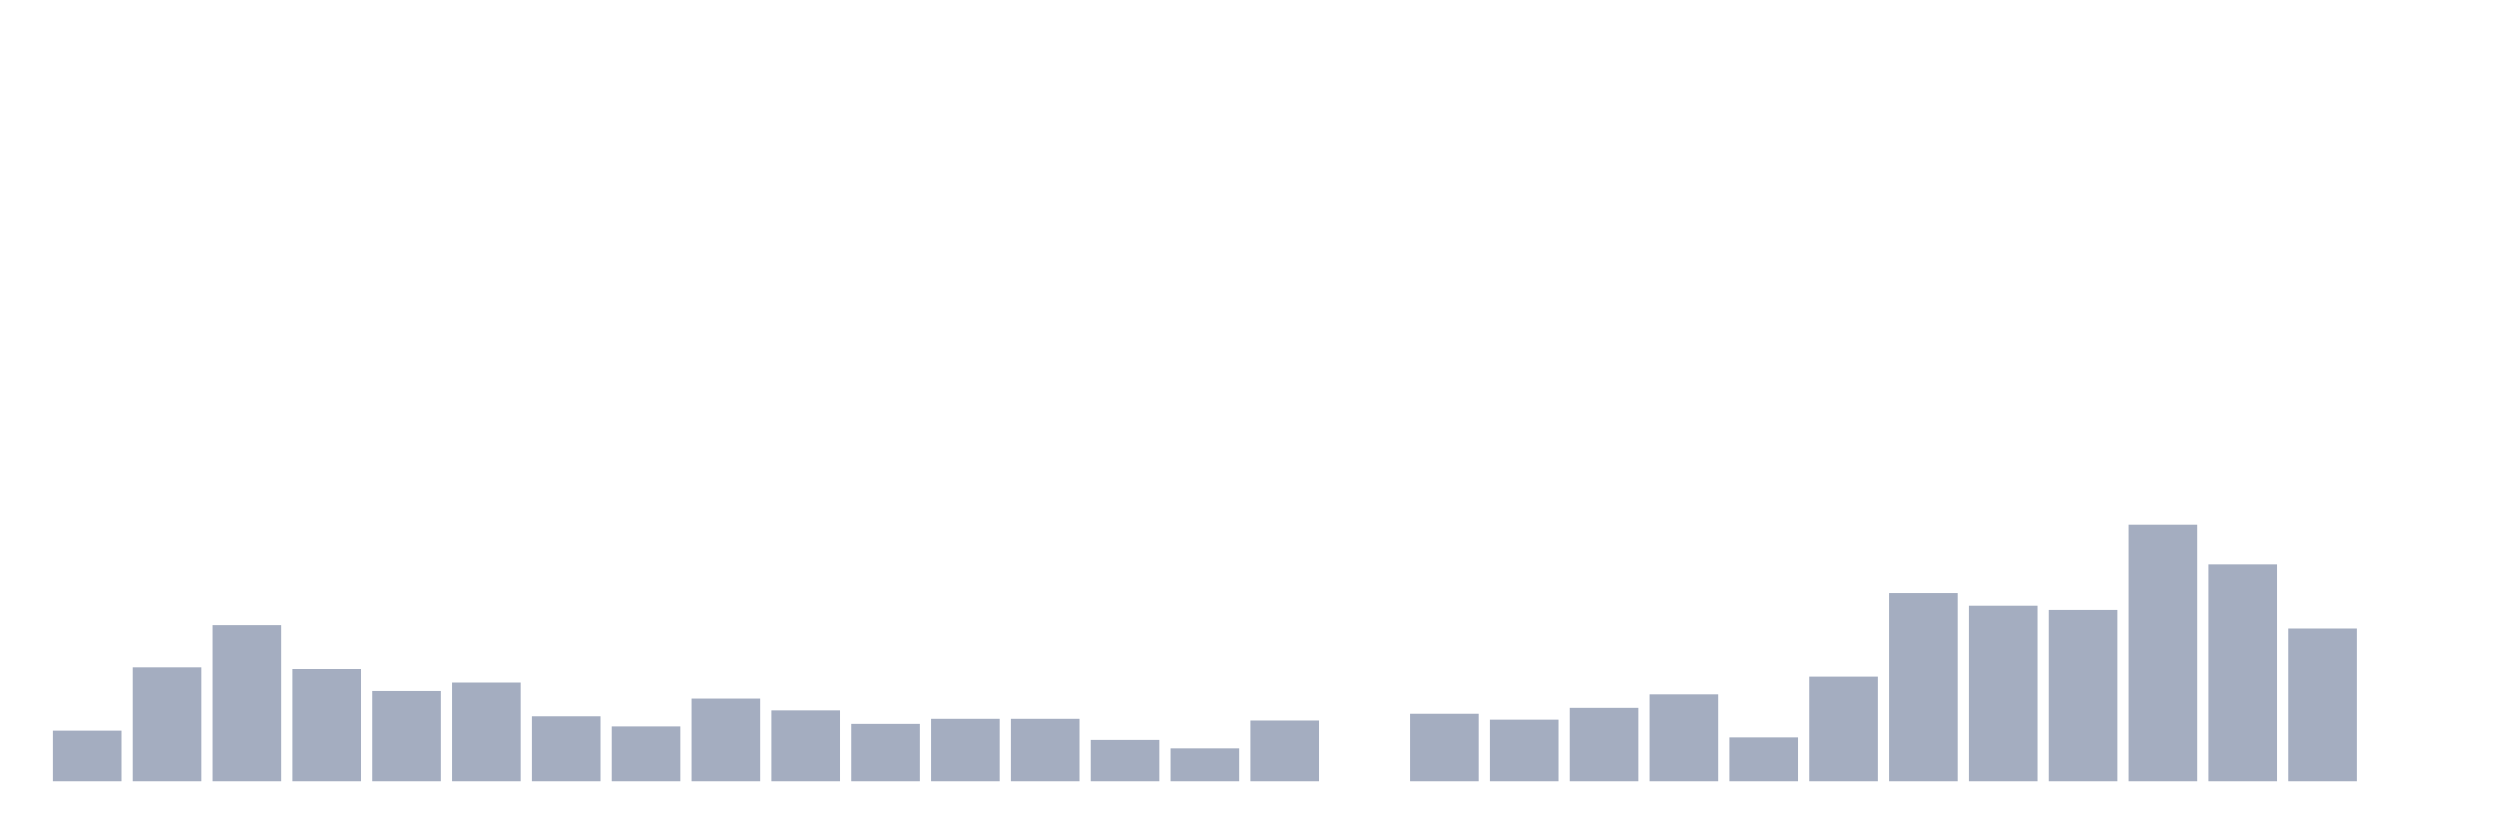 <svg xmlns="http://www.w3.org/2000/svg" viewBox="0 0 480 160"><g transform="translate(10,10)"><rect class="bar" x="0.153" width="13.175" y="130.278" height="9.722" fill="rgb(164,173,192)"></rect><rect class="bar" x="15.482" width="13.175" y="118.125" height="21.875" fill="rgb(164,173,192)"></rect><rect class="bar" x="30.81" width="13.175" y="110.023" height="29.977" fill="rgb(164,173,192)"></rect><rect class="bar" x="46.138" width="13.175" y="118.449" height="21.551" fill="rgb(164,173,192)"></rect><rect class="bar" x="61.466" width="13.175" y="122.662" height="17.338" fill="rgb(164,173,192)"></rect><rect class="bar" x="76.794" width="13.175" y="121.042" height="18.958" fill="rgb(164,173,192)"></rect><rect class="bar" x="92.123" width="13.175" y="127.523" height="12.477" fill="rgb(164,173,192)"></rect><rect class="bar" x="107.451" width="13.175" y="129.468" height="10.532" fill="rgb(164,173,192)"></rect><rect class="bar" x="122.779" width="13.175" y="124.12" height="15.88" fill="rgb(164,173,192)"></rect><rect class="bar" x="138.107" width="13.175" y="126.389" height="13.611" fill="rgb(164,173,192)"></rect><rect class="bar" x="153.436" width="13.175" y="128.981" height="11.019" fill="rgb(164,173,192)"></rect><rect class="bar" x="168.764" width="13.175" y="128.009" height="11.991" fill="rgb(164,173,192)"></rect><rect class="bar" x="184.092" width="13.175" y="128.009" height="11.991" fill="rgb(164,173,192)"></rect><rect class="bar" x="199.42" width="13.175" y="132.06" height="7.94" fill="rgb(164,173,192)"></rect><rect class="bar" x="214.748" width="13.175" y="133.681" height="6.319" fill="rgb(164,173,192)"></rect><rect class="bar" x="230.077" width="13.175" y="128.333" height="11.667" fill="rgb(164,173,192)"></rect><rect class="bar" x="245.405" width="13.175" y="140" height="0" fill="rgb(164,173,192)"></rect><rect class="bar" x="260.733" width="13.175" y="127.037" height="12.963" fill="rgb(164,173,192)"></rect><rect class="bar" x="276.061" width="13.175" y="128.171" height="11.829" fill="rgb(164,173,192)"></rect><rect class="bar" x="291.39" width="13.175" y="125.903" height="14.097" fill="rgb(164,173,192)"></rect><rect class="bar" x="306.718" width="13.175" y="123.31" height="16.69" fill="rgb(164,173,192)"></rect><rect class="bar" x="322.046" width="13.175" y="131.574" height="8.426" fill="rgb(164,173,192)"></rect><rect class="bar" x="337.374" width="13.175" y="119.907" height="20.093" fill="rgb(164,173,192)"></rect><rect class="bar" x="352.702" width="13.175" y="103.866" height="36.134" fill="rgb(164,173,192)"></rect><rect class="bar" x="368.031" width="13.175" y="106.296" height="33.704" fill="rgb(164,173,192)"></rect><rect class="bar" x="383.359" width="13.175" y="107.106" height="32.894" fill="rgb(164,173,192)"></rect><rect class="bar" x="398.687" width="13.175" y="90.741" height="49.259" fill="rgb(164,173,192)"></rect><rect class="bar" x="414.015" width="13.175" y="98.356" height="41.644" fill="rgb(164,173,192)"></rect><rect class="bar" x="429.344" width="13.175" y="110.671" height="29.329" fill="rgb(164,173,192)"></rect><rect class="bar" x="444.672" width="13.175" y="140" height="0" fill="rgb(164,173,192)"></rect></g></svg>